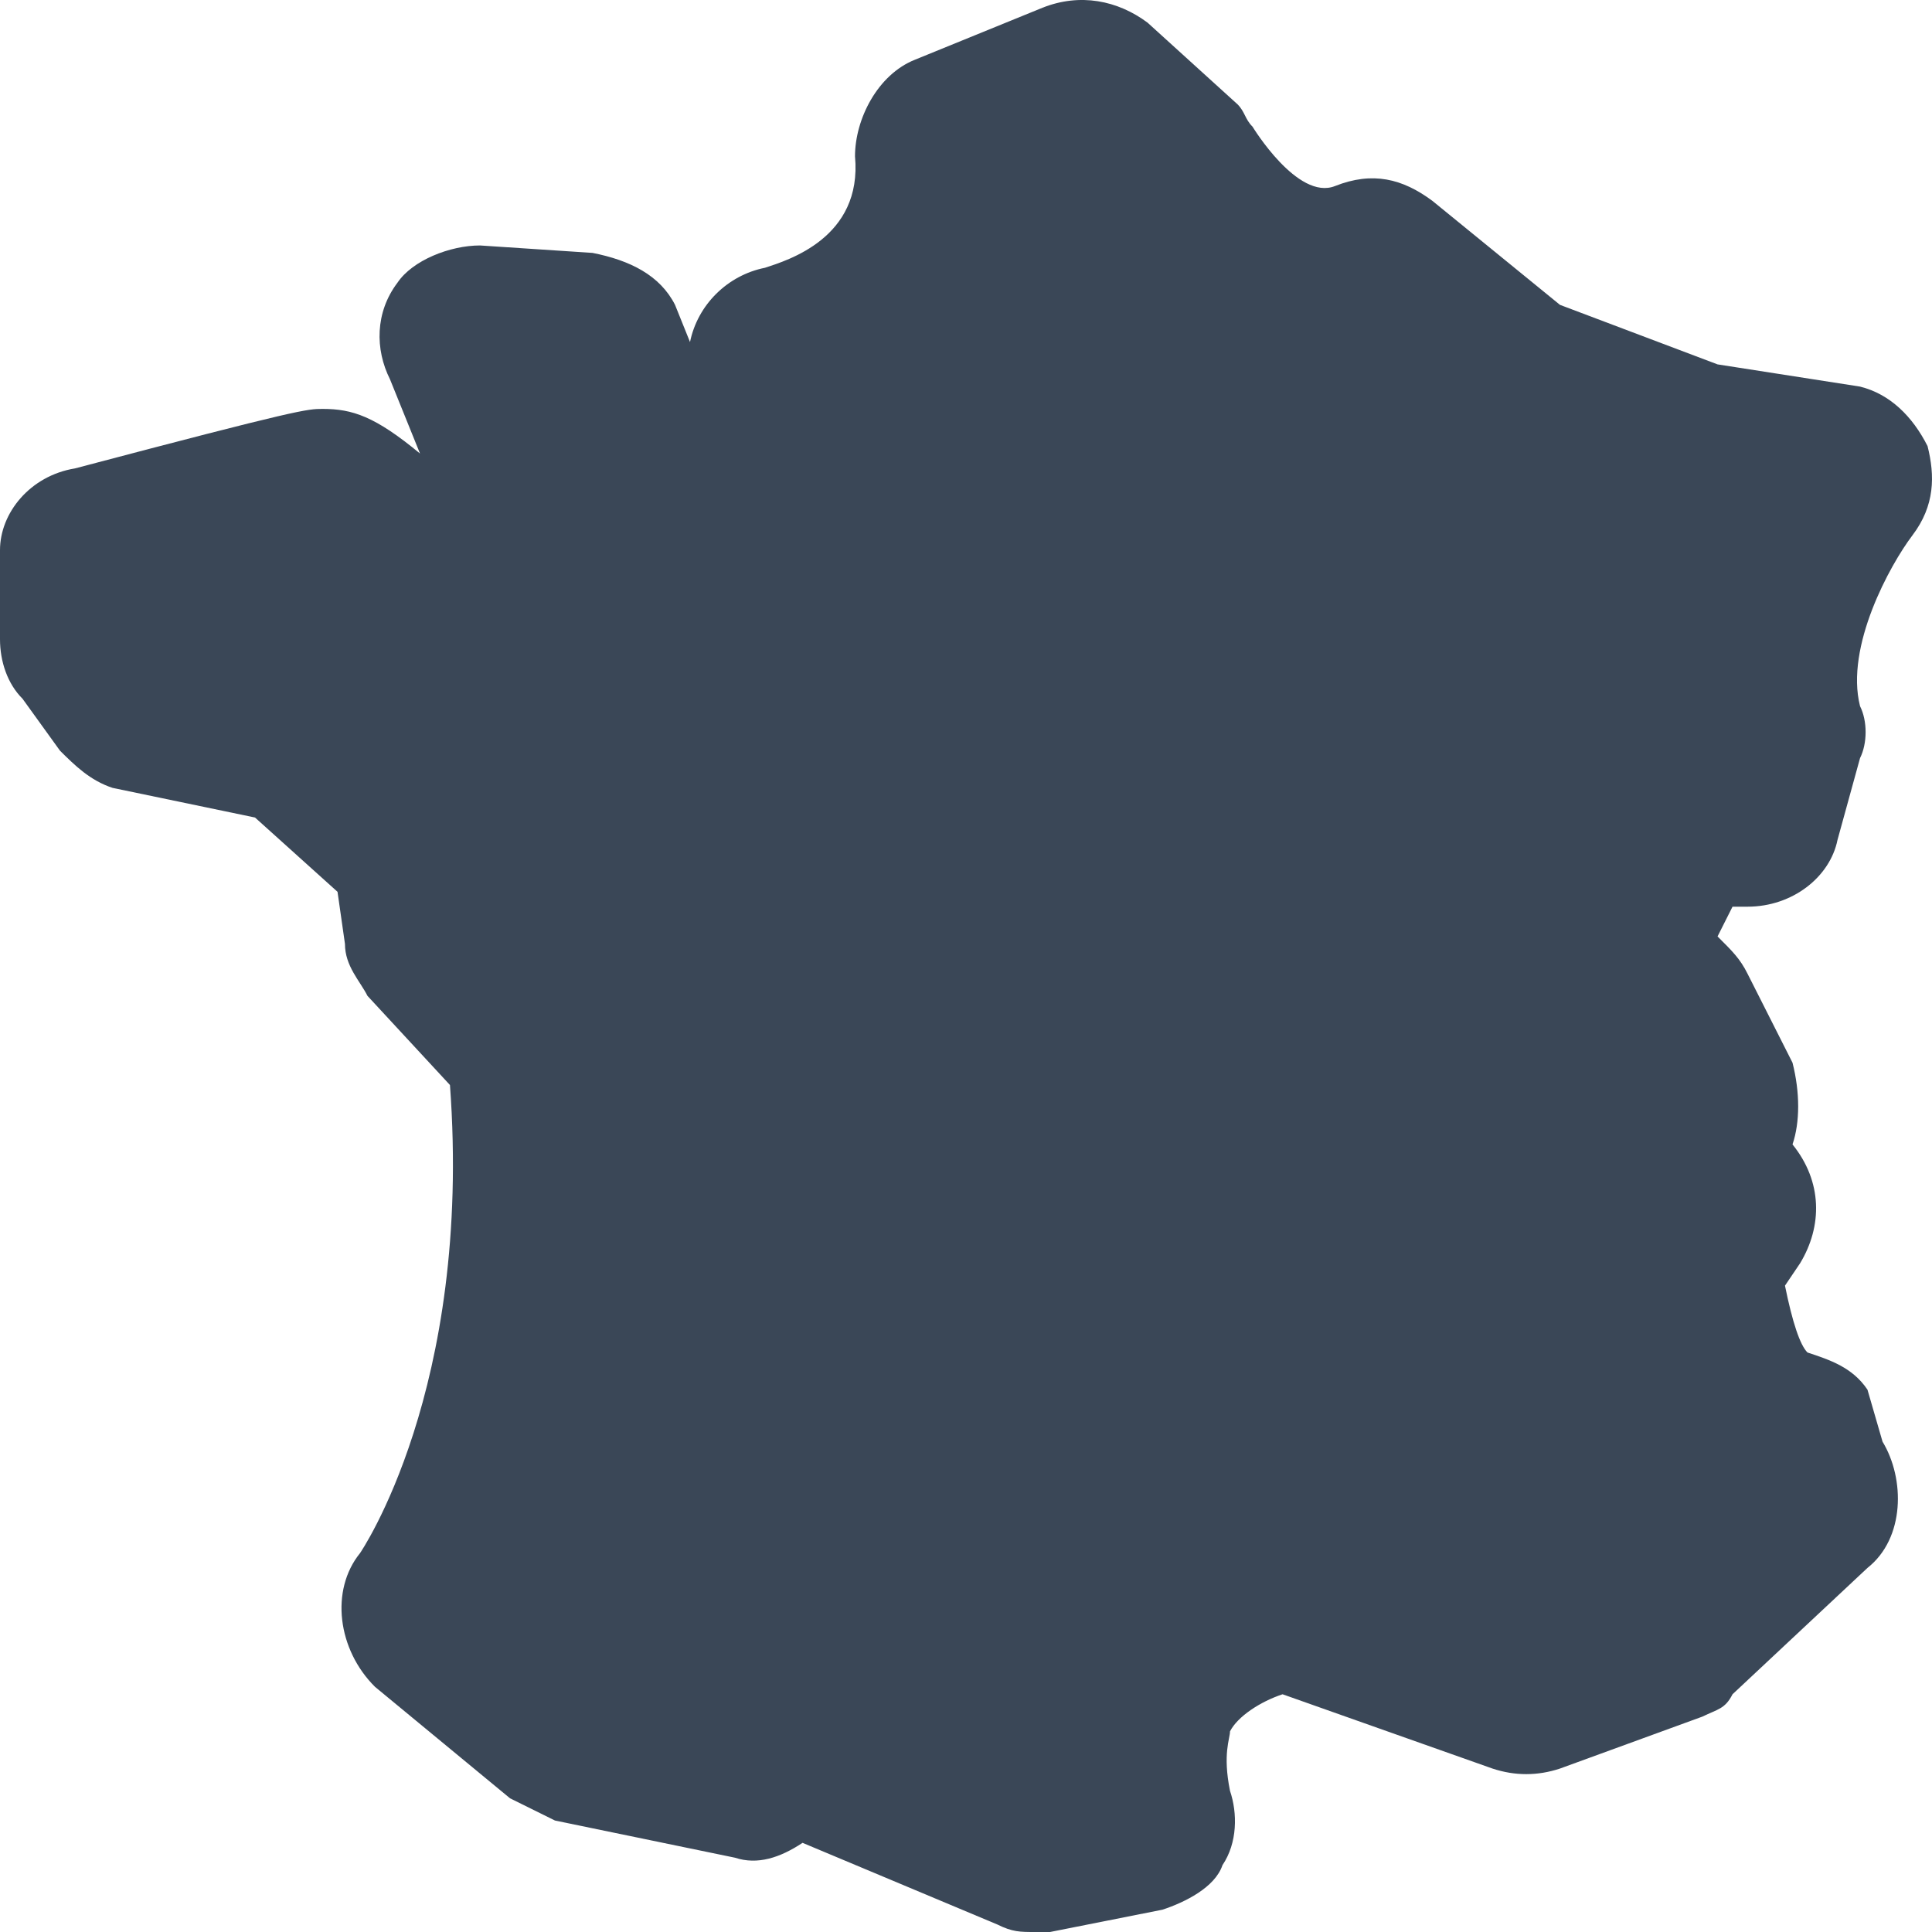 <svg width="20" height="20" viewBox="0 0 20 20" fill="none" xmlns="http://www.w3.org/2000/svg">
<path d="M19.332 14.386C19.177 14.155 18.944 14.078 18.711 14.001C18.634 13.924 18.556 13.693 18.478 13.309L18.634 13.078C18.867 12.693 18.867 12.232 18.556 11.847C18.634 11.617 18.634 11.309 18.556 11.001L18.09 10.079C18.013 9.925 17.935 9.848 17.78 9.694L17.935 9.386H18.09C18.556 9.386 18.944 9.079 19.022 8.694L19.255 7.848C19.332 7.694 19.332 7.463 19.255 7.31C19.099 6.694 19.565 5.848 19.798 5.541C20.031 5.233 20.031 4.925 19.954 4.618C19.798 4.31 19.565 4.079 19.255 4.002L17.78 3.772L16.149 3.156L14.829 2.08C14.519 1.849 14.208 1.772 13.82 1.926C13.432 2.08 12.966 1.311 12.966 1.311C12.888 1.234 12.888 1.157 12.811 1.08L11.879 0.234C11.568 0.003 11.18 -0.074 10.792 0.08L9.472 0.618C9.084 0.772 8.851 1.234 8.851 1.618C8.929 2.464 8.152 2.695 7.919 2.772C7.531 2.849 7.221 3.156 7.143 3.541L6.988 3.156C6.832 2.849 6.522 2.695 6.134 2.618L4.969 2.541C4.658 2.541 4.27 2.695 4.115 2.926C3.882 3.233 3.882 3.618 4.037 3.926L4.348 4.695C3.882 4.31 3.649 4.233 3.339 4.233C3.183 4.233 3.106 4.233 0.776 4.849C0.311 4.925 0 5.31 0 5.695V6.617C0 6.848 0.078 7.079 0.233 7.233L0.621 7.771C0.776 7.925 0.932 8.079 1.165 8.156L2.64 8.463L3.494 9.232L3.571 9.771C3.571 10.002 3.727 10.155 3.804 10.309L4.658 11.232C4.891 14.386 3.727 16.078 3.727 16.078C3.416 16.462 3.494 17.077 3.882 17.462L5.28 18.616C5.435 18.692 5.59 18.769 5.745 18.846L7.609 19.231C7.842 19.308 8.075 19.231 8.308 19.077L10.326 19.923C10.481 20 10.559 20 10.714 20C10.792 20 10.87 20 10.87 20L12.034 19.769C12.267 19.692 12.578 19.538 12.655 19.308C12.811 19.077 12.811 18.769 12.733 18.539C12.655 18.154 12.733 18 12.733 17.923C12.811 17.77 13.044 17.616 13.277 17.539L15.45 18.308C15.683 18.385 15.916 18.385 16.149 18.308L17.624 17.77C17.78 17.693 17.857 17.693 17.935 17.539L19.332 16.231C19.721 15.924 19.721 15.308 19.488 14.924L19.332 14.386Z" fill="#3A4757"/>
</svg>